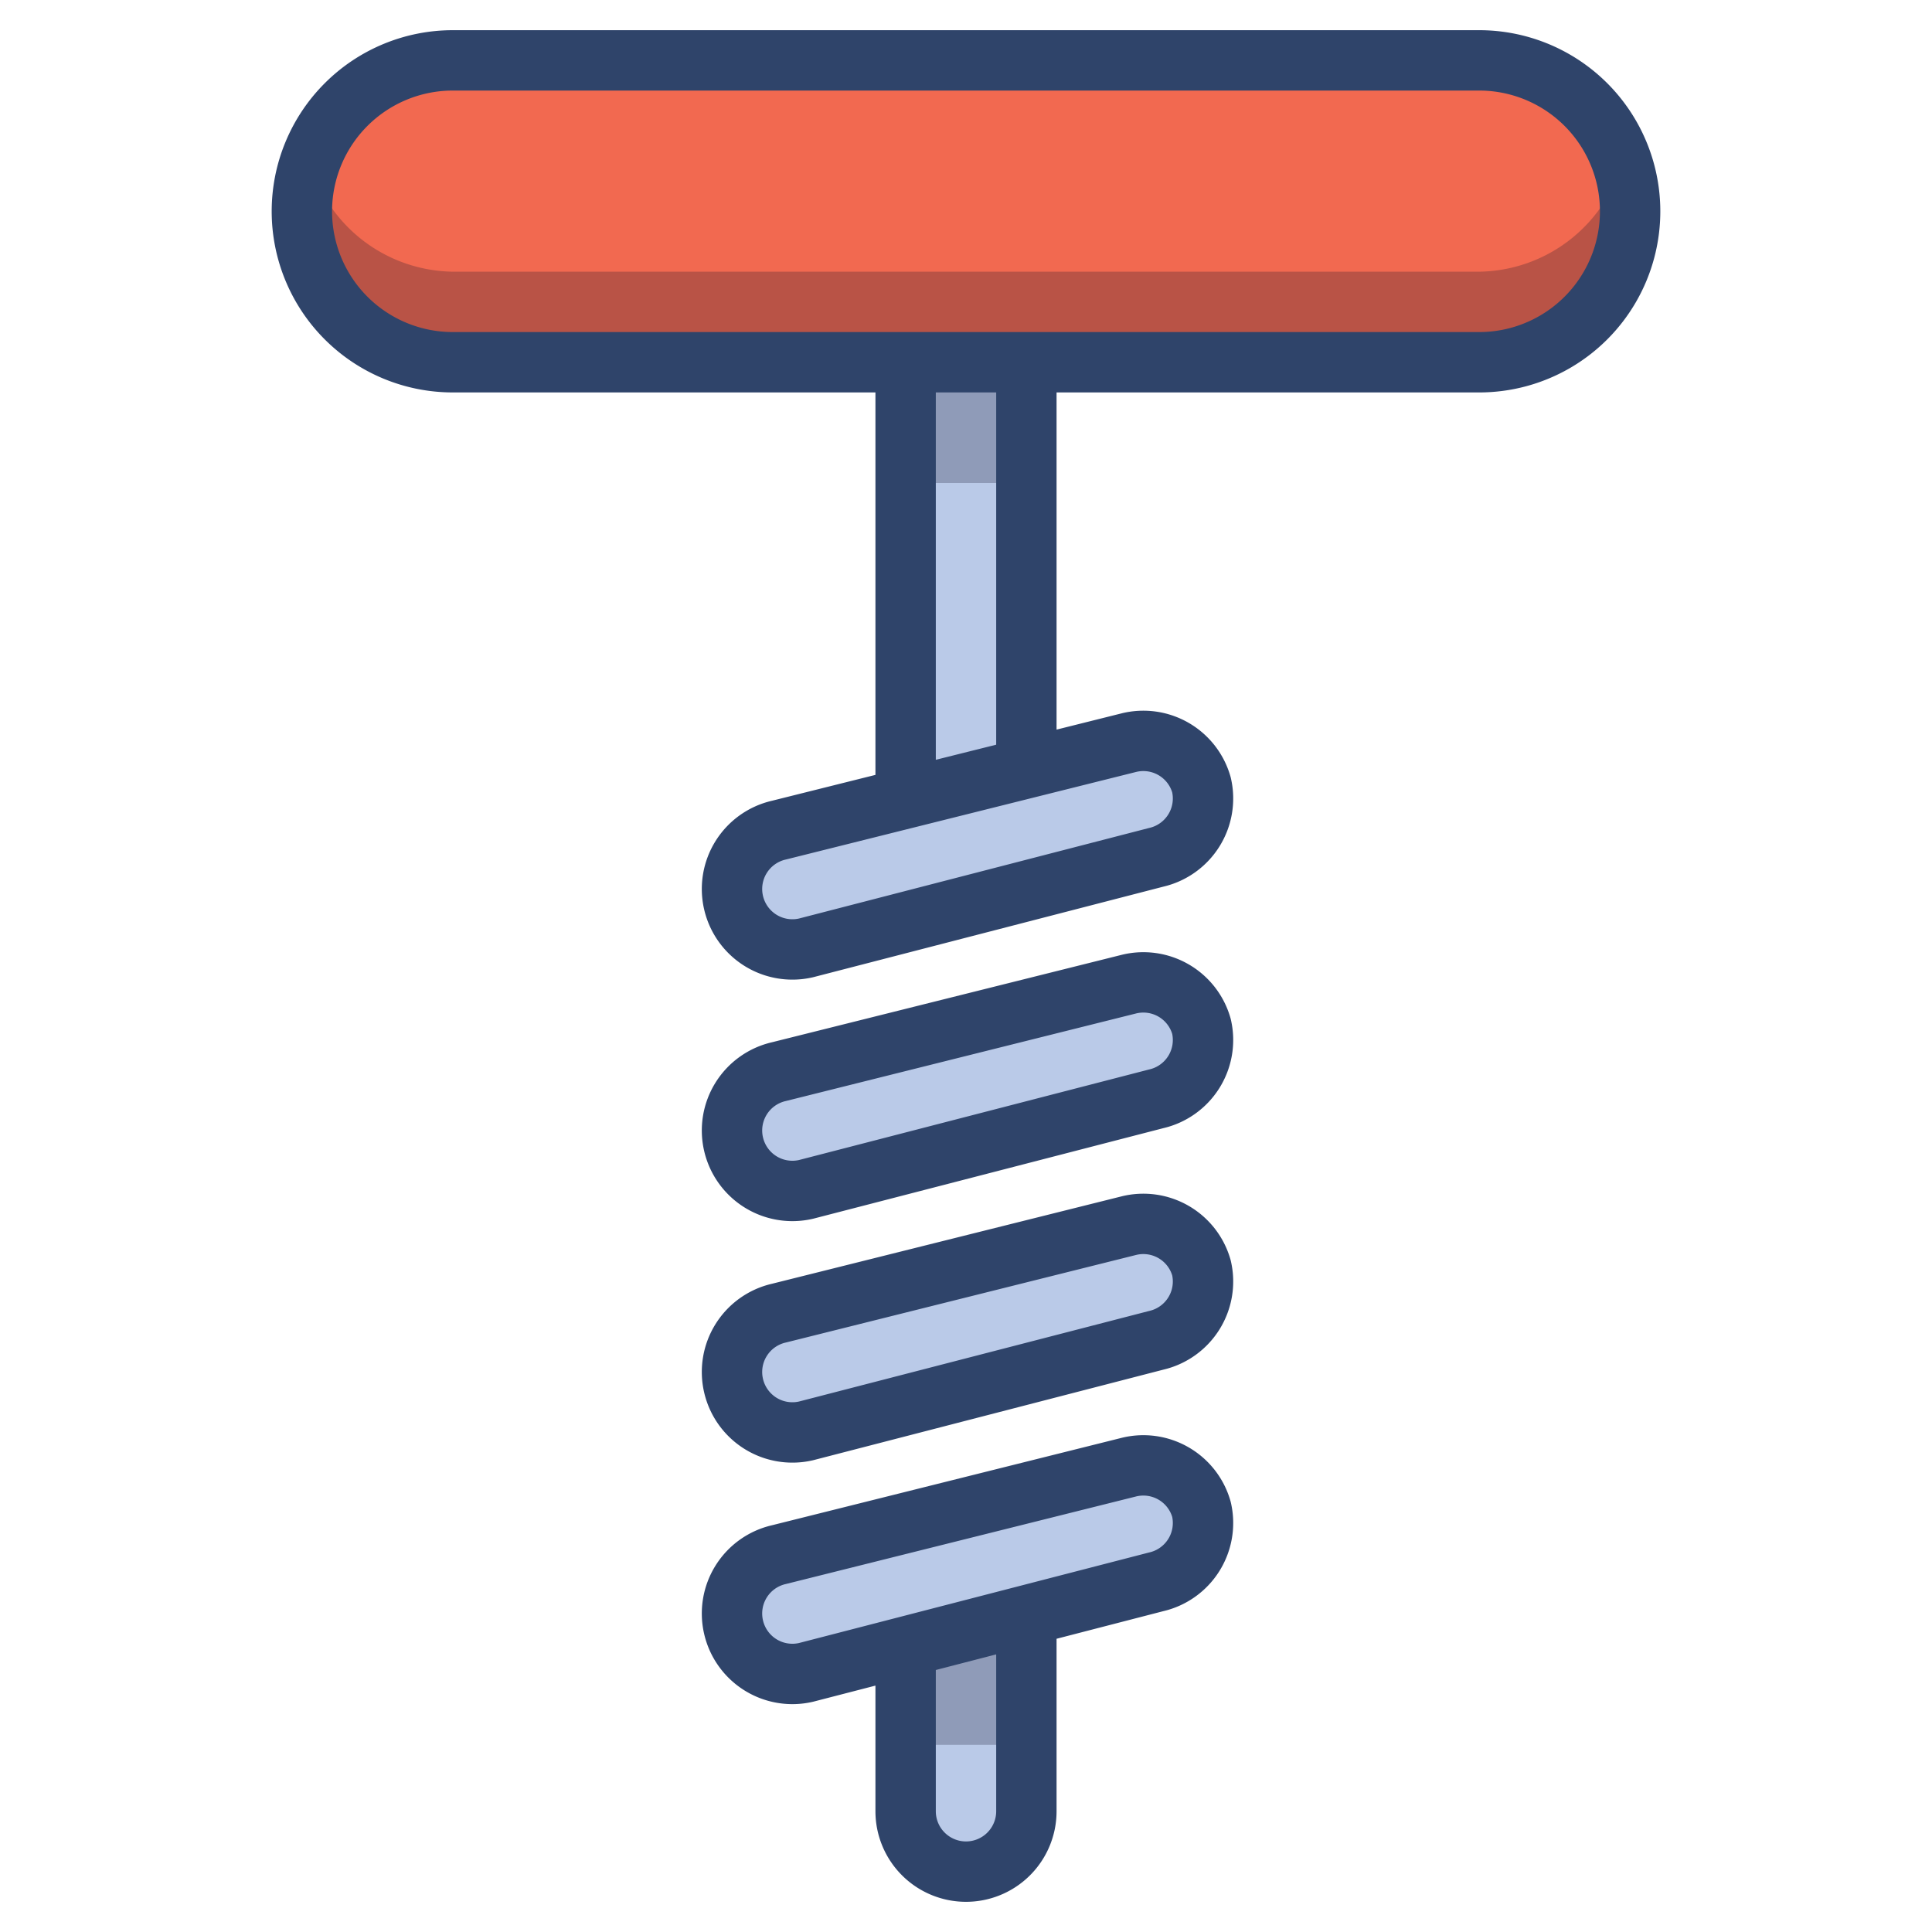 <svg xmlns="http://www.w3.org/2000/svg" viewBox="0 0 64 64" aria-labelledby="title" aria-describedby="desc"><path data-name="layer2" d="M54 7a5 5 0 0 1-5 5H15a5 5 0 0 1-5-5 5 5 0 0 1 5-5h34a5 5 0 0 1 5 5z" fill="#f26950"/><path data-name="opacity" d="M49 9H15a5 5 0 0 1-4.7-3.5A4.9 4.9 0 0 0 10 7a5 5 0 0 0 5 5h34a5 5 0 0 0 5-5 4.9 4.9 0 0 0-.3-1.5A5 5 0 0 1 49 9z" fill="#101129" opacity=".25"/><path data-name="layer1" d="M39.8 26a2 2 0 0 1-1.5 2.4l-11.6 3a2 2 0 0 1-2.4-1.5 2 2 0 0 1 1.5-2.4l11.6-2.9a2 2 0 0 1 2.4 1.4zm0 8a2 2 0 0 1-1.5 2.4l-11.6 3a2 2 0 0 1-2.4-1.5 2 2 0 0 1 1.5-2.4l11.6-2.9a2 2 0 0 1 2.4 1.4zm0 8a2 2 0 0 1-1.5 2.4l-11.6 3a2 2 0 0 1-2.4-1.5 2 2 0 0 1 1.5-2.4l11.6-2.9a2 2 0 0 1 2.4 1.4zm0 8a2 2 0 0 1-1.5 2.4l-11.6 3a2 2 0 0 1-2.4-1.5 2 2 0 0 1 1.5-2.4l11.6-2.9a2 2 0 0 1 2.4 1.4zM30 26.4V12h4v13.4l-4 1zm4 27.2V60a2 2 0 0 1-2 2 2 2 0 0 1-2-2v-5.4" fill="#bacae8"/><path data-name="opacity" fill="#101129" opacity=".25" d="M30 12h4v4h-4zm0 42.6v3.2h4v-4.2l-4 1z"/><path data-name="stroke" d="M54 7a5 5 0 0 1-5 5H15a5 5 0 0 1-5-5 5 5 0 0 1 5-5h34a5 5 0 0 1 5 5zM39.8 26a2 2 0 0 1-1.5 2.4l-11.6 3a2 2 0 0 1-2.4-1.5 2 2 0 0 1 1.5-2.4l11.6-2.9a2 2 0 0 1 2.4 1.4zm0 8a2 2 0 0 1-1.5 2.4l-11.6 3a2 2 0 0 1-2.4-1.5 2 2 0 0 1 1.5-2.4l11.6-2.9a2 2 0 0 1 2.4 1.4zm0 8a2 2 0 0 1-1.5 2.4l-11.6 3a2 2 0 0 1-2.4-1.5 2 2 0 0 1 1.5-2.4l11.6-2.9a2 2 0 0 1 2.4 1.4zm0 8a2 2 0 0 1-1.5 2.4l-11.6 3a2 2 0 0 1-2.4-1.5 2 2 0 0 1 1.5-2.4l11.6-2.9a2 2 0 0 1 2.4 1.4zM30 26.4V12m4 41.6V60a2 2 0 0 1-2 2 2 2 0 0 1-2-2v-5.4M34 12v13.4" fill="none" stroke="#2f446a" stroke-linecap="round" stroke-linejoin="round" stroke-width="2"/></svg>
